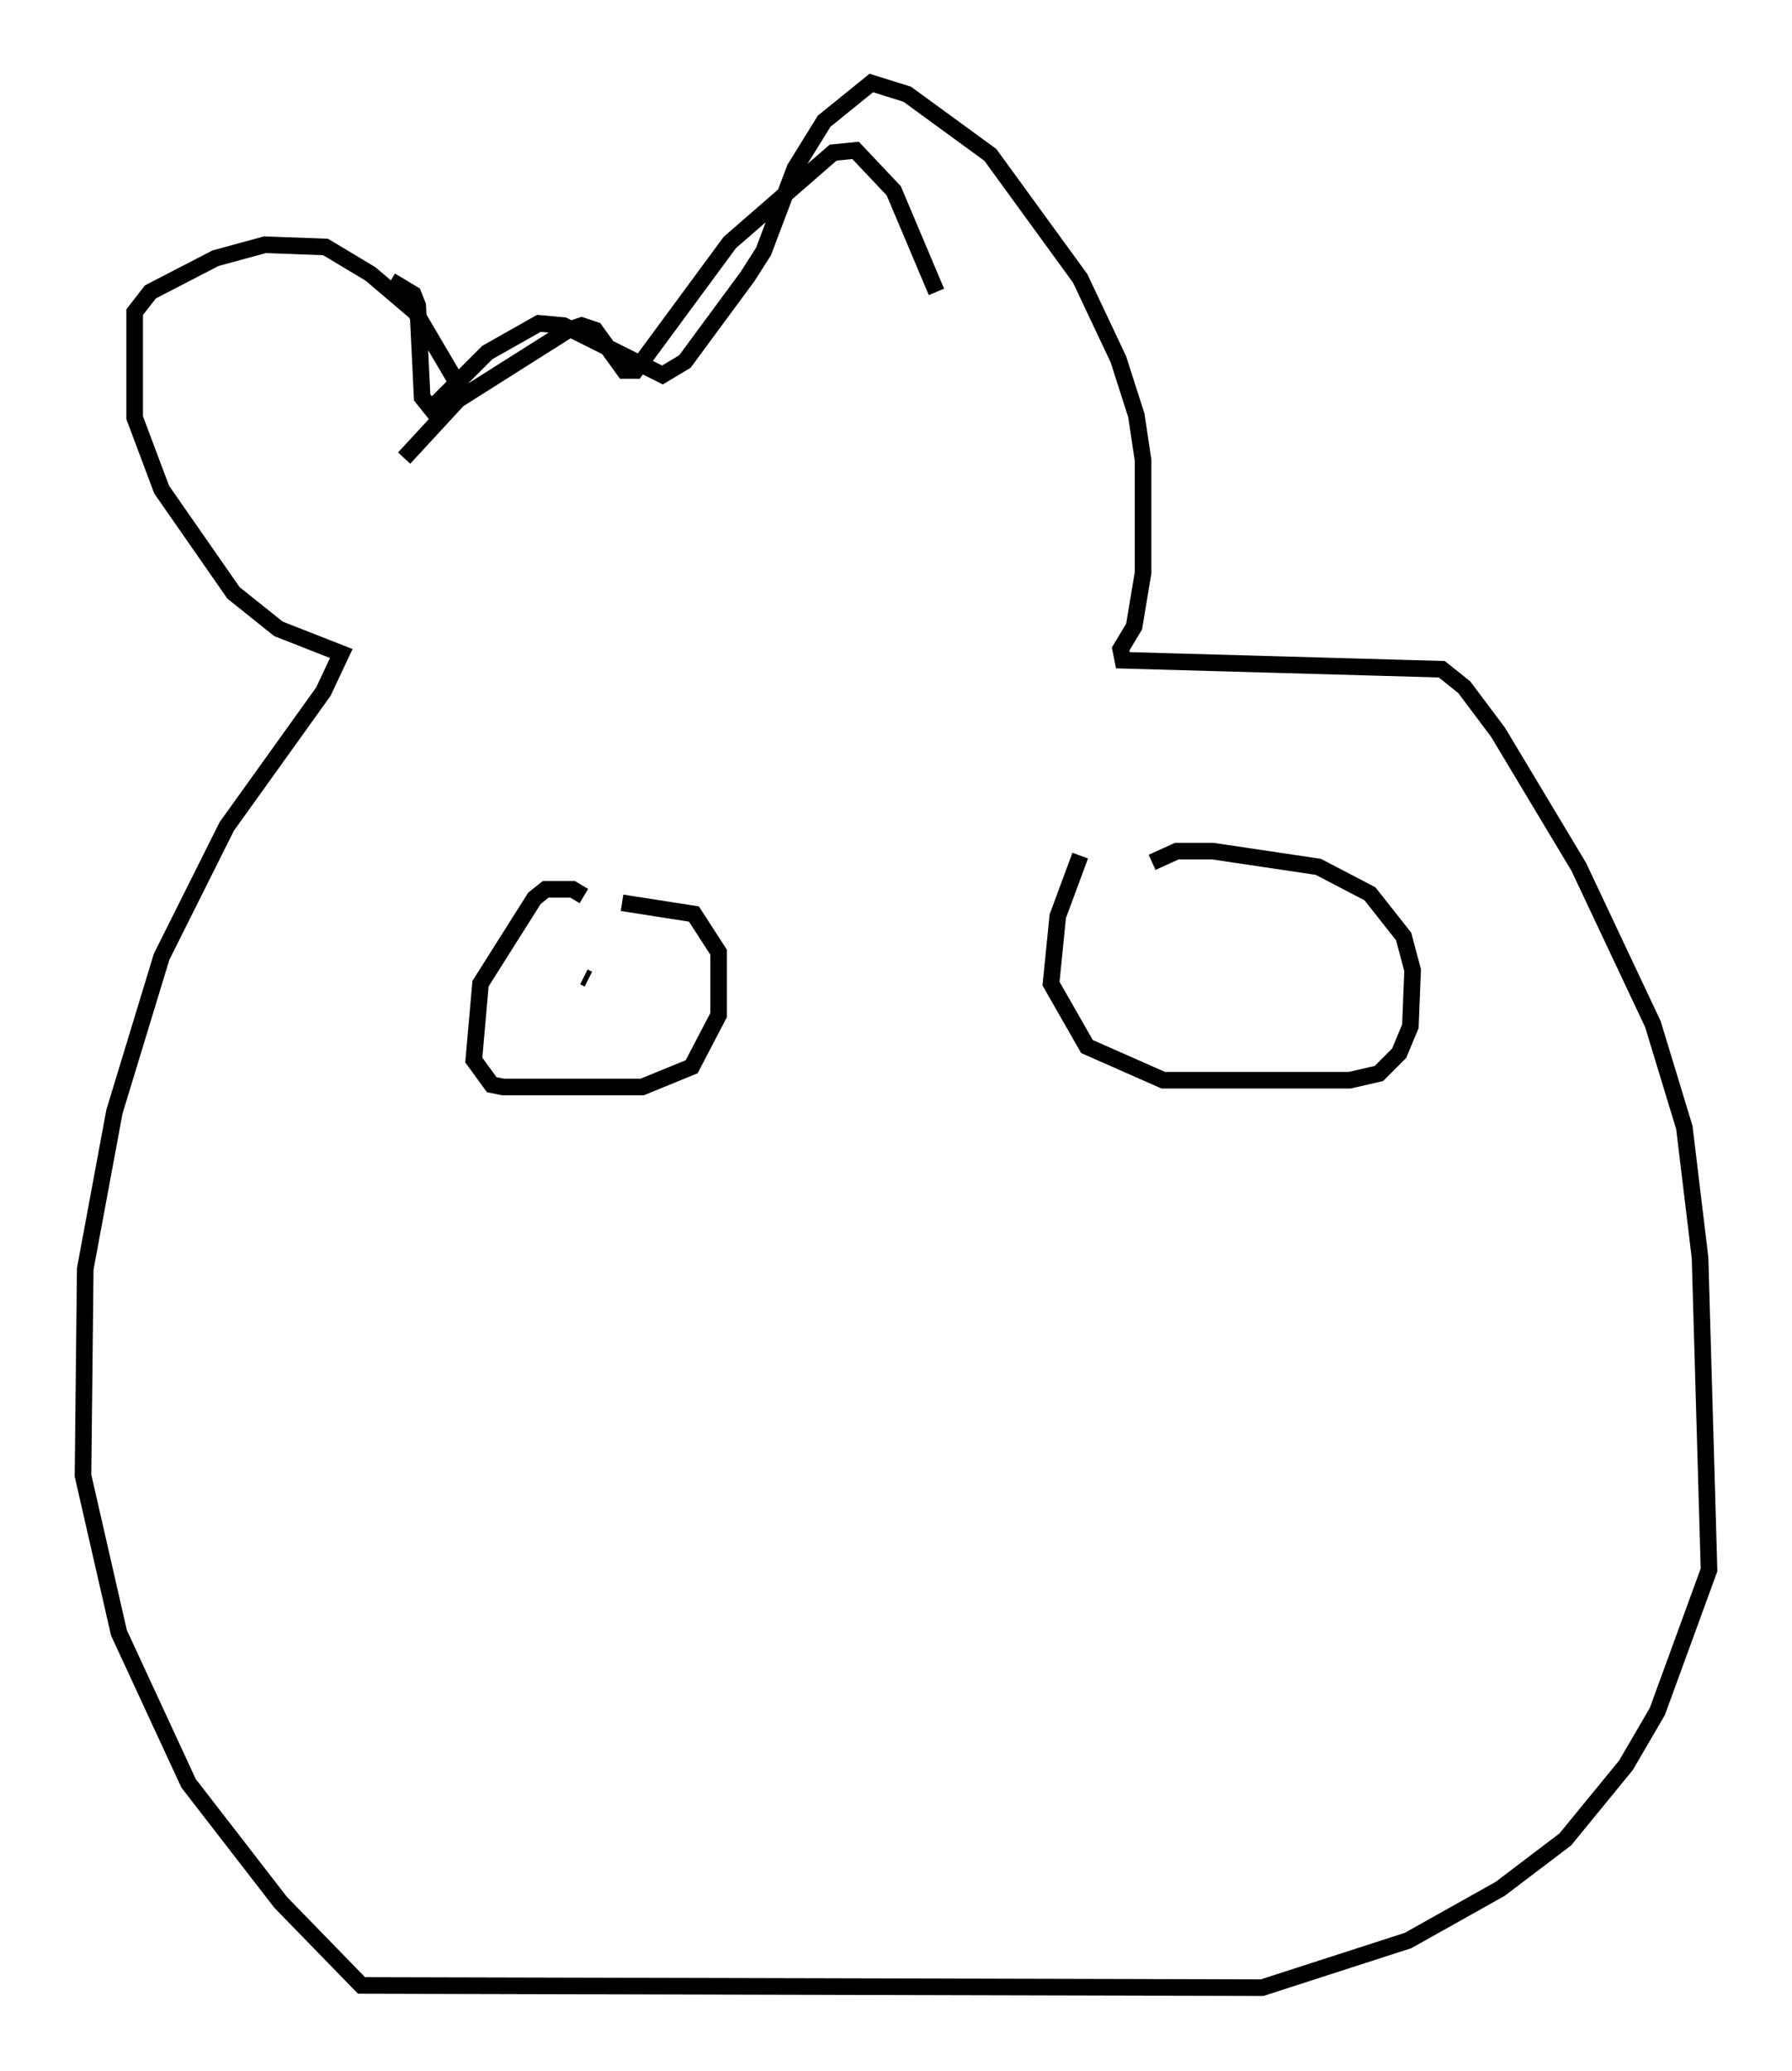 <?xml version="1.0" encoding="utf-8" ?>
<svg baseProfile="full" height="124.748" version="1.1" width="107.969" xmlns="http://www.w3.org/2000/svg" xmlns:ev="http://www.w3.org/2001/xml-events" xmlns:xlink="http://www.w3.org/1999/xlink"><defs /><rect fill="white" height="124.748" width="107.969" x="0" y="0" /><path d="M23.403, 29.763 m0.947, -2.165 l3.248, -3.518 6.631, -4.195 l0.812, -0.271 0.812, 0.271 l1.759, 2.436 0.677, 0.0 l5.683, -7.713 6.225, -5.413 l1.353, -0.135 2.3, 2.436 l2.571, 6.089 m-28.687, 5.819 l-2.706, -4.601 -2.706, -2.3 l-2.706, -1.624 -3.654, -0.135 l-2.977, 0.812 -3.924, 2.03 l-0.947, 1.218 0.0, 6.36 l1.624, 4.33 4.33, 6.225 l2.706, 2.165 3.789, 1.488 l-1.083, 2.3 -5.819, 8.119 l-3.924, 7.848 -2.842, 9.337 l-1.759, 9.472 -0.135, 12.449 l2.165, 9.472 4.195, 9.066 l5.548, 7.172 4.871, 5.007 l54.262, 0.135 8.796, -2.842 l5.548, -3.112 3.924, -2.977 l3.654, -4.465 1.894, -3.248 l3.112, -8.525 -0.541, -18.809 l-0.947, -7.848 -1.894, -6.225 l-4.465, -9.472 -4.871, -8.119 l-2.03, -2.706 -1.353, -1.083 l-19.215, -0.541 -0.135, -0.677 l0.812, -1.353 0.541, -3.248 l0.0, -6.766 -0.406, -2.706 l-1.083, -3.383 -2.3, -4.871 l-5.413, -7.442 -5.007, -3.654 l-2.165, -0.677 -2.842, 2.3 l-1.759, 2.842 -1.894, 5.007 l-0.947, 1.488 -3.789, 5.142 l-1.353, 0.812 -5.954, -2.977 l-1.488, -0.135 -3.112, 1.759 l-3.383, 3.383 -0.541, -0.677 l-0.271, -5.548 -0.271, -0.677 l-1.353, -0.812 m11.637, 37.077 l-0.677, -0.406 -1.624, 0.0 l-0.677, 0.541 -3.248, 5.142 l-0.406, 4.601 1.083, 1.488 l0.677, 0.135 8.39, 0.0 l2.977, -1.218 1.624, -3.112 l0.0, -3.789 -1.488, -2.3 l-4.33, -0.677 m-2.3, 4.465 l0.271, 0.135 m29.634, -7.442 l-1.353, 3.654 -0.406, 4.059 l2.165, 3.789 4.601, 2.03 l11.231, 0.0 1.759, -0.406 l1.218, -1.218 0.677, -1.624 l0.135, -3.383 -0.541, -2.03 l-2.03, -2.571 -3.112, -1.624 l-6.36, -0.947 -2.165, 0.0 l-1.488, 0.677 " fill="none" stroke="black" stroke-width="1" /></svg>